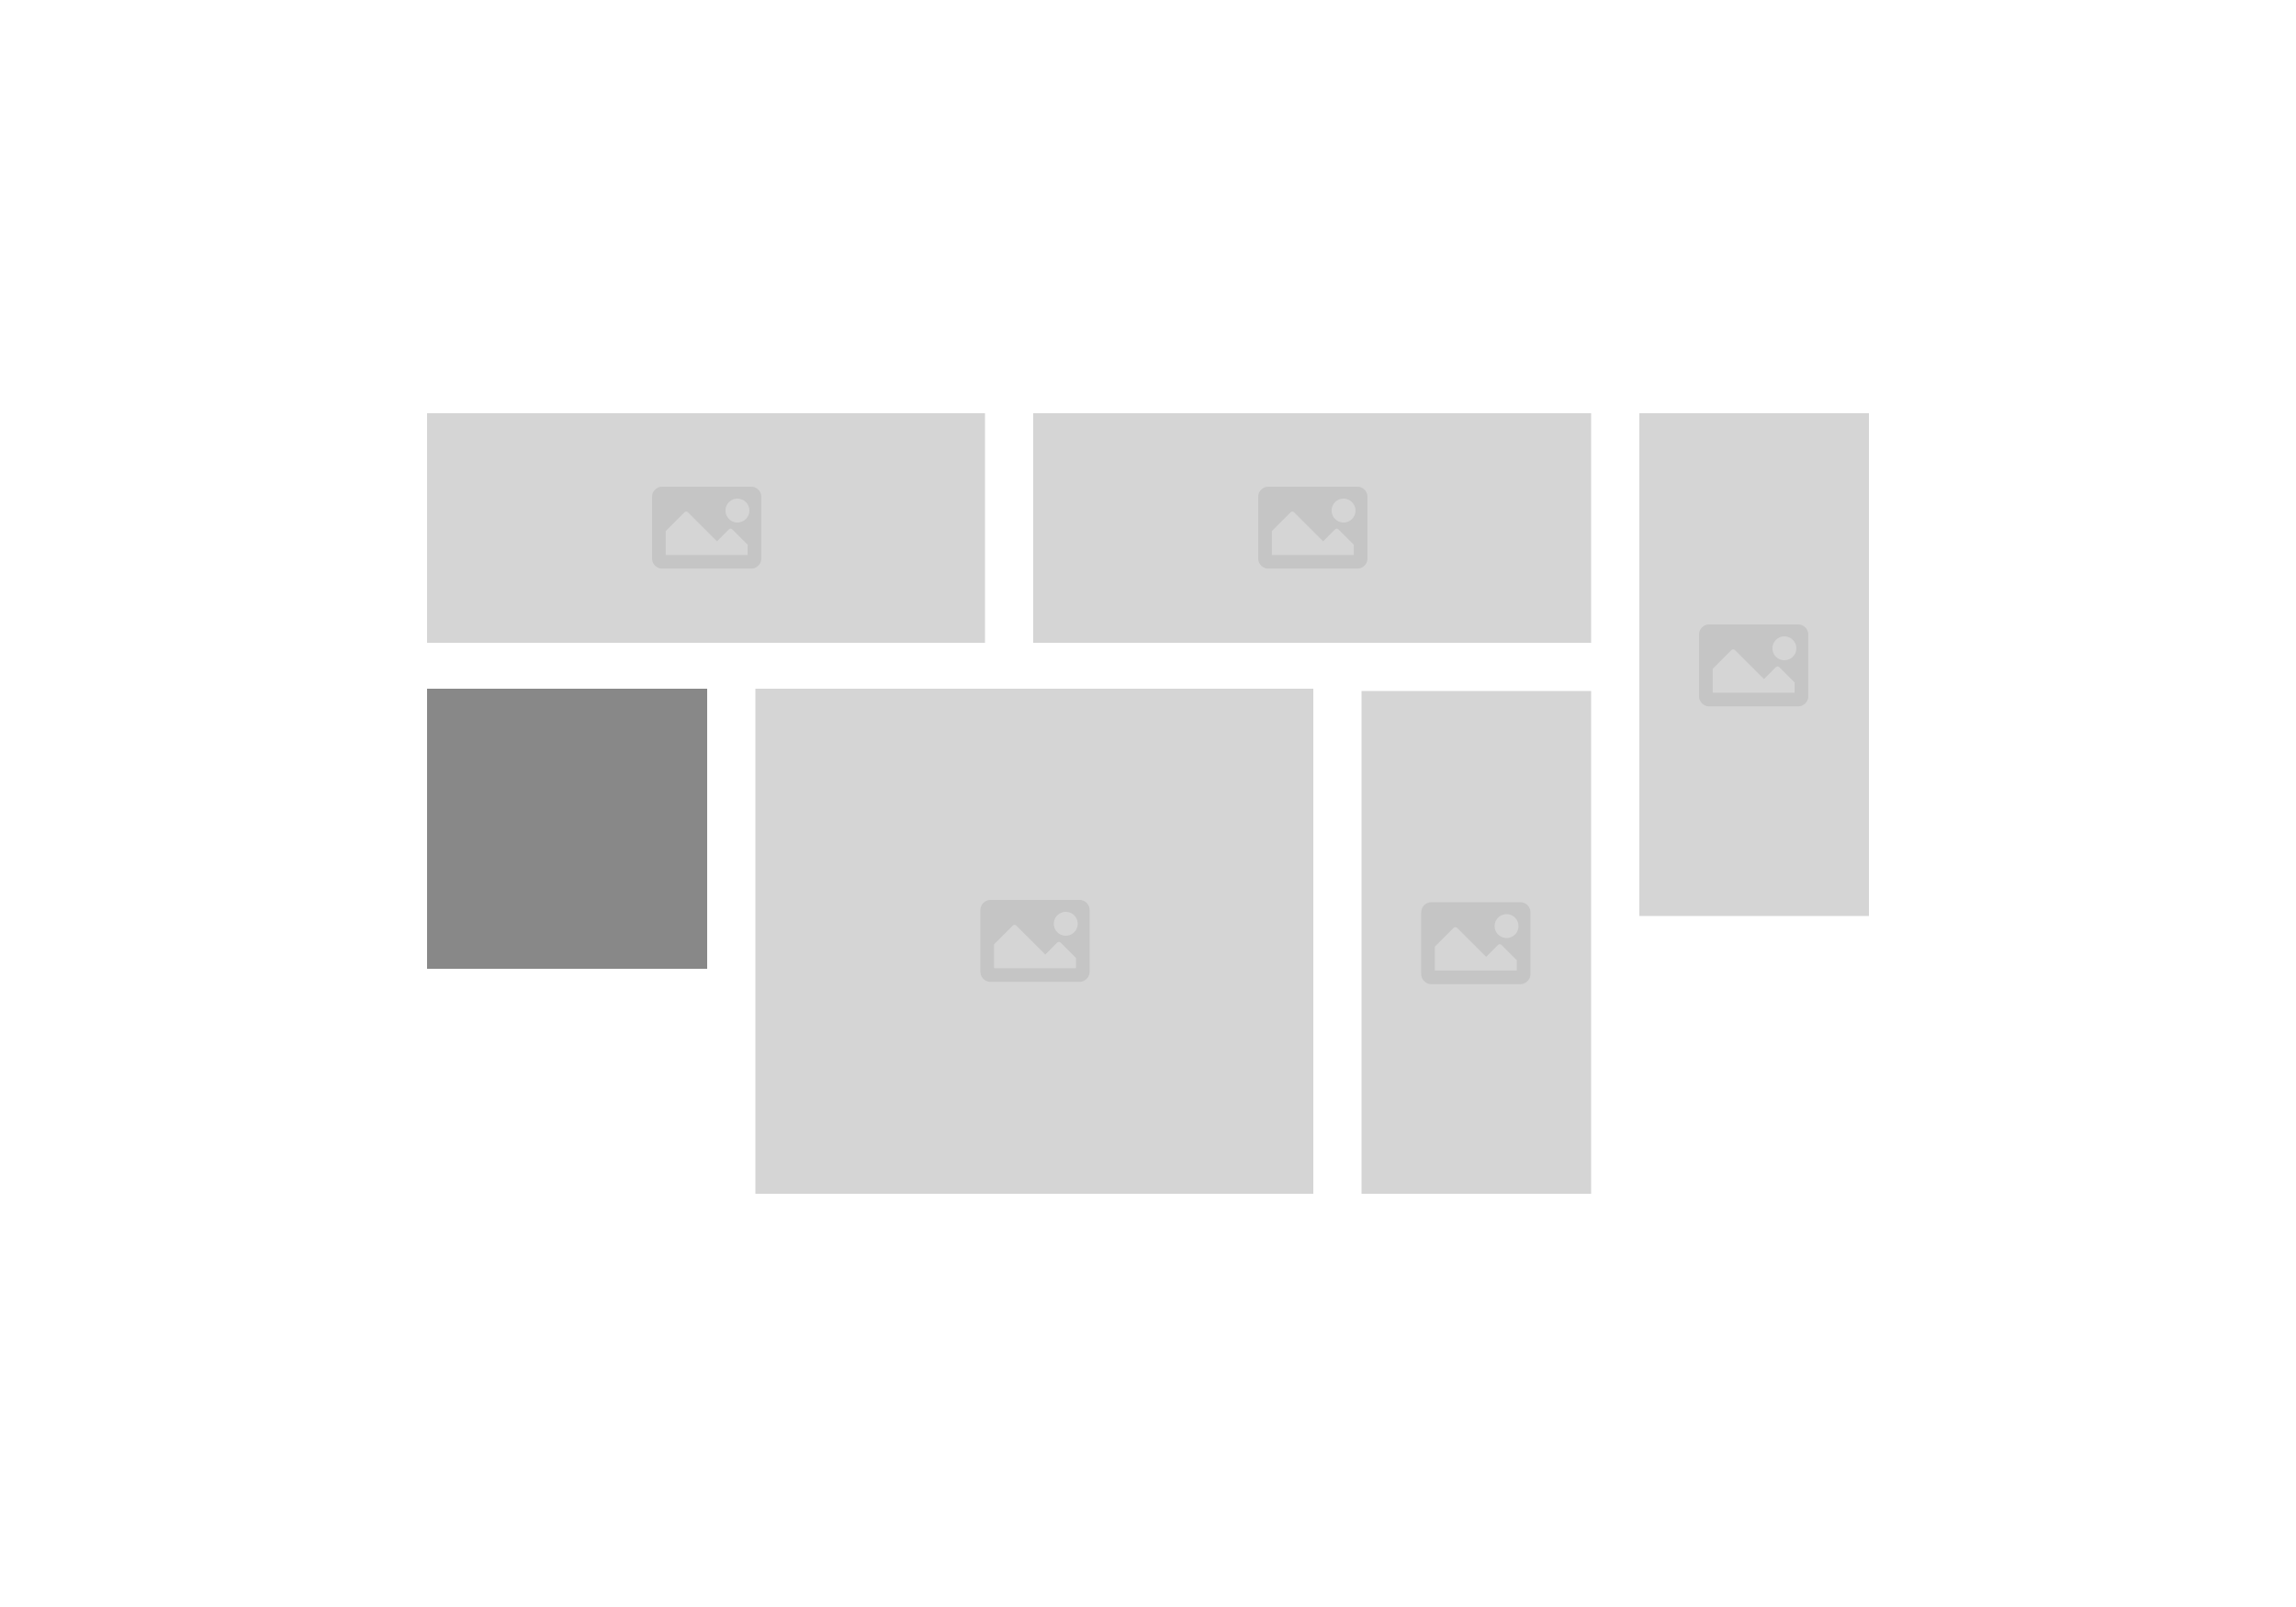 <svg width="1000" height="700" viewBox="0 0 1000 700" fill="none" xmlns="http://www.w3.org/2000/svg"><path fill="#fff" d="M0 0h1000v700H0z"/><path fill="#D5D5D5" d="M593 301h100v219H593z"/><path opacity=".21" d="M623.46 428.69h38.66a4.46 4.46 0 0 0 4.46-4.46v-26.77a4.46 4.46 0 0 0-4.46-4.46h-38.66a4.46 4.46 0 0 0-4.46 4.46v26.77a4.46 4.46 0 0 0 4.46 4.46Zm32.71-30.49a5.2 5.2 0 1 1 0 10.4 5.2 5.2 0 0 1 0-10.4Zm4.47 24.54h-35.7v-10.41l8.14-8.13a1.1 1.1 0 0 1 1.22-.25c.13.06.26.14.36.25l12.6 12.59 5.15-5.16a1.12 1.12 0 0 1 1.58 0l6.65 6.65v4.46Z" fill="#888"/><path fill="#D5D5D5" d="M714 180h100v219H714z"/><path opacity=".21" d="M744.46 307.69h38.66a4.46 4.46 0 0 0 4.46-4.46v-26.77a4.46 4.46 0 0 0-4.46-4.46h-38.66a4.46 4.46 0 0 0-4.46 4.46v26.77a4.46 4.46 0 0 0 4.46 4.46Zm32.71-30.49a5.2 5.2 0 1 1 0 10.4 5.2 5.2 0 0 1 0-10.4Zm4.47 24.54h-35.7v-10.41l8.14-8.13a1.1 1.1 0 0 1 1.22-.25c.13.06.26.14.36.25l12.6 12.59 5.15-5.16a1.12 1.12 0 0 1 1.58 0l6.65 6.65v4.46Z" fill="#888"/><path d="M186 422h122V300H186v122Z" fill="#888"/><path d="M450 280h243V180H450v100ZM186 280h243V180H186v100ZM329 520h243V300H329v220Z" fill="#D5D5D5"/><path opacity=".21" d="M431.46 427.69h38.66a4.46 4.46 0 0 0 4.46-4.46v-26.77a4.46 4.46 0 0 0-4.46-4.46h-38.66a4.46 4.46 0 0 0-4.46 4.46v26.77a4.46 4.46 0 0 0 4.46 4.46Zm32.72-30.49a5.2 5.2 0 1 1 0 10.4 5.2 5.2 0 0 1 0-10.4Zm4.46 24.54h-35.7v-10.41l8.14-8.13a1.1 1.1 0 0 1 1.22-.25c.13.06.26.14.36.25l12.6 12.59 5.15-5.16a1.12 1.12 0 0 1 1.58 0l6.65 6.65v4.46ZM552.46 247.69h38.66a4.46 4.46 0 0 0 4.46-4.46v-26.77a4.46 4.46 0 0 0-4.46-4.46h-38.66a4.46 4.46 0 0 0-4.46 4.46v26.77a4.46 4.46 0 0 0 4.46 4.46Zm32.71-30.49a5.2 5.2 0 1 1 0 10.4 5.2 5.2 0 0 1 0-10.4Zm4.47 24.54h-35.7v-10.41l8.14-8.13a1.1 1.1 0 0 1 1.22-.24c.13.05.26.13.36.24l12.6 12.59 5.15-5.16a1.12 1.12 0 0 1 1.58 0l6.65 6.65v4.46ZM288.46 247.69h38.66a4.46 4.46 0 0 0 4.46-4.46v-26.77a4.46 4.46 0 0 0-4.46-4.46h-38.66a4.46 4.46 0 0 0-4.46 4.46v26.77a4.46 4.46 0 0 0 4.46 4.46Zm32.72-30.49a5.2 5.2 0 1 1 0 10.4 5.2 5.2 0 0 1 0-10.4Zm4.46 24.54h-35.7v-10.41l8.14-8.13a1.1 1.1 0 0 1 1.22-.24c.13.05.26.13.36.24l12.6 12.59 5.15-5.16a1.12 1.12 0 0 1 1.58 0l6.65 6.65v4.46Z" fill="#888"/></svg>